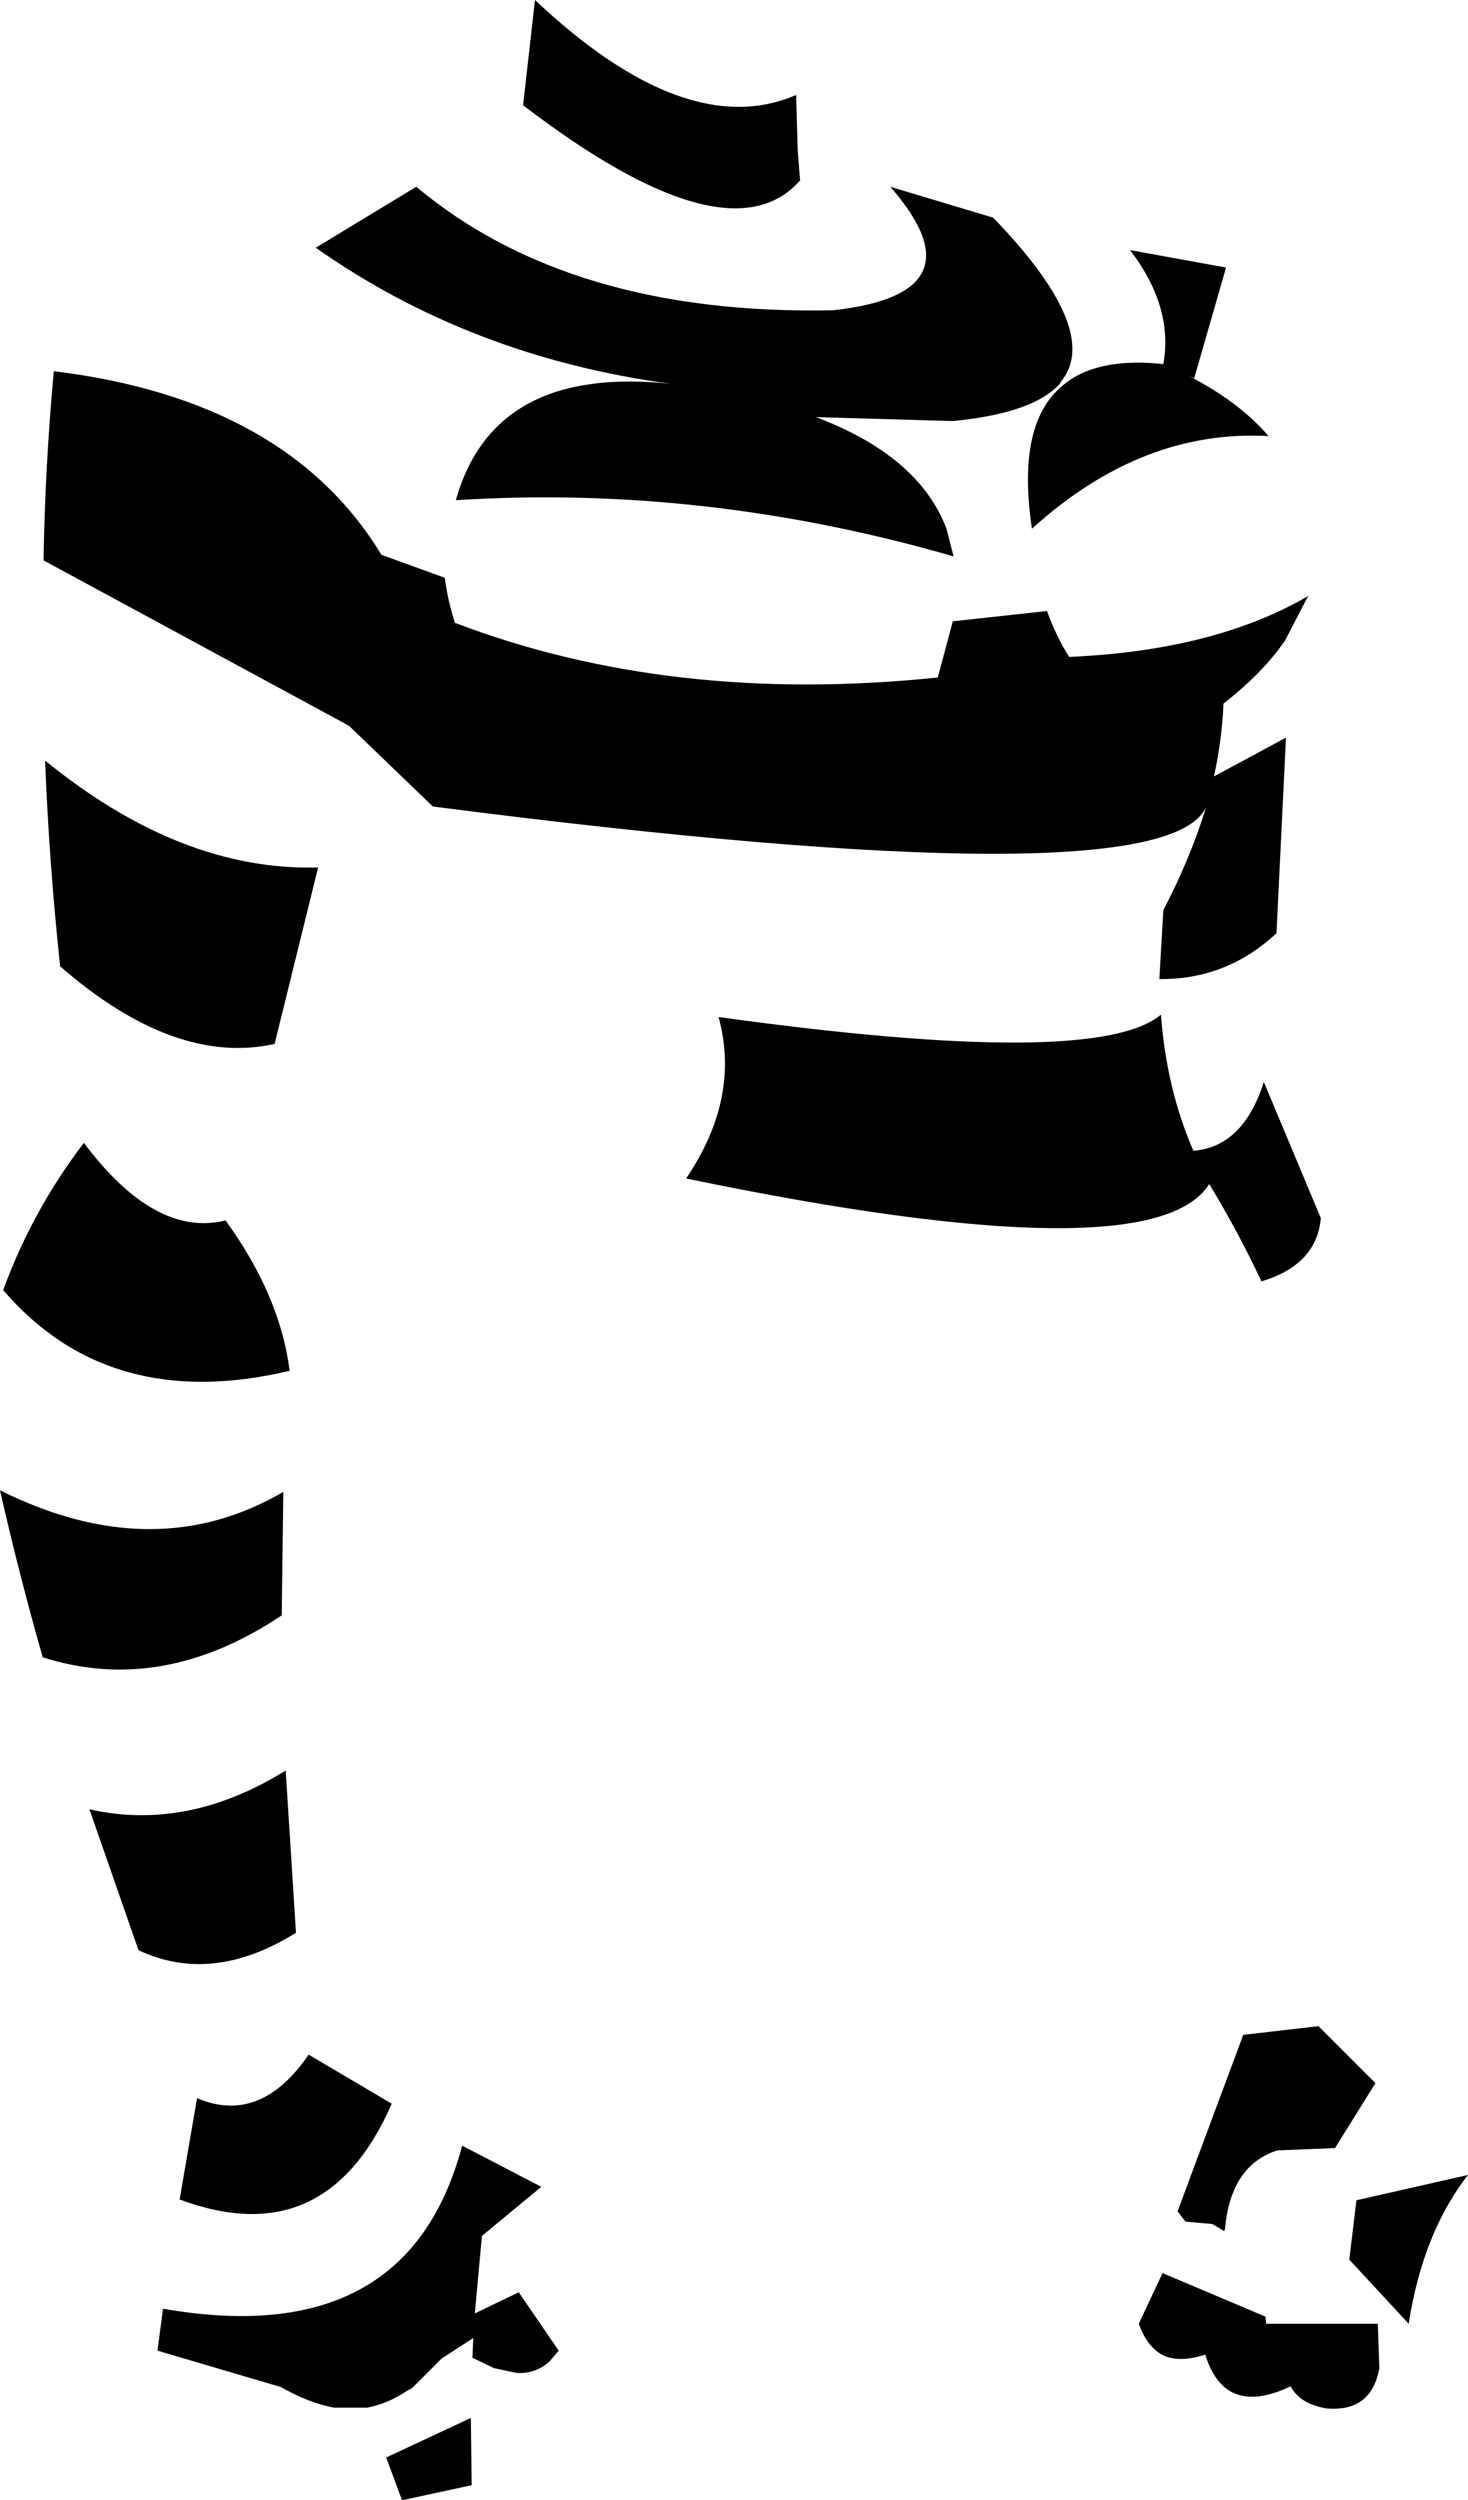<?xml version="1.0" encoding="UTF-8" standalone="no"?>
<svg xmlns:xlink="http://www.w3.org/1999/xlink" height="157.95px" width="92.75px" xmlns="http://www.w3.org/2000/svg">
  <g transform="matrix(1.0, 0.0, 0.0, 1.0, -163.0, -137.55)">
    <path d="M213.4 147.05 L213.55 148.95 Q209.0 154.1 196.05 144.2 L196.8 137.55 Q206.35 146.55 213.3 143.55 L213.4 147.05 M189.3 149.35 Q199.05 157.5 215.65 157.15 225.15 156.1 219.25 149.35 L225.75 151.3 Q232.7 158.5 230.0 161.7 L230.0 161.75 Q228.35 163.65 223.2 164.15 L214.55 163.9 Q221.05 166.35 222.8 170.95 L223.25 172.7 Q207.5 168.15 191.8 169.15 194.2 160.6 205.4 161.8 192.75 160.1 182.95 153.2 L189.3 149.35 M166.4 161.0 Q181.15 162.8 187.1 172.6 L191.1 174.05 Q191.3 175.55 191.75 176.9 205.4 182.1 222.25 180.35 L221.6 181.35 222.25 180.35 223.2 176.8 229.15 176.15 Q229.75 177.8 230.55 179.05 239.75 178.65 245.65 175.2 L244.2 178.0 Q242.8 180.05 240.3 182.0 L240.3 182.05 Q240.2 184.3 239.7 186.6 L244.25 184.15 243.65 196.5 Q240.5 199.45 236.25 199.4 L236.5 195.05 Q238.2 191.8 239.2 188.55 236.45 194.45 190.35 188.5 L185.05 183.4 165.75 172.95 Q165.85 166.95 166.4 161.0 M183.1 192.35 L180.35 203.5 Q174.05 204.9 166.8 198.6 166.1 192.05 165.85 185.6 174.45 192.6 183.1 192.35 M234.4 153.35 L240.45 154.45 240.45 154.5 238.45 161.45 238.1 161.3 Q241.25 162.9 243.15 165.1 235.15 164.65 228.2 170.95 227.2 164.3 230.15 161.9 232.25 160.1 236.5 160.55 L237.45 160.95 236.5 160.55 Q237.15 156.95 234.4 153.35 M249.9 269.15 L247.35 273.25 243.7 273.4 Q240.75 274.35 240.4 278.35 L240.35 278.5 239.6 278.05 237.9 277.9 237.4 277.25 241.55 266.1 246.3 265.55 249.9 269.15 M248.25 280.3 L248.7 276.55 255.75 274.95 Q252.9 278.6 252.0 284.35 L248.25 280.3 M244.55 288.3 Q242.15 289.45 240.7 288.6 239.65 287.95 239.15 286.3 237.45 286.85 236.4 286.3 235.45 285.75 234.95 284.35 L236.45 281.15 242.95 283.9 243.0 284.35 250.05 284.35 250.15 287.15 Q249.65 289.95 246.8 289.7 245.1 289.4 244.55 288.3 M238.4 210.25 Q241.55 210.0 242.85 205.9 L246.45 214.5 Q246.2 217.45 242.7 218.5 241.25 215.4 239.4 212.35 235.8 218.1 206.35 212.0 209.8 206.9 208.4 201.8 232.25 205.1 236.35 201.65 236.7 206.35 238.4 210.25 M177.25 214.65 Q180.7 219.4 181.3 224.15 169.9 226.85 163.2 219.05 165.05 214.0 168.3 209.75 172.8 215.75 177.25 214.65 M165.7 242.25 Q164.2 237.0 163.0 231.7 172.75 236.55 180.9 231.8 L180.8 239.6 Q173.25 244.65 165.7 242.25 M187.75 270.45 Q183.6 279.95 174.35 276.5 L175.45 270.1 Q179.45 271.8 182.5 267.35 L187.75 270.45 M171.75 260.75 L168.65 251.85 Q174.85 253.25 181.05 249.4 L181.7 259.65 Q176.4 262.95 171.75 260.75 M172.95 286.05 L173.3 283.4 Q188.75 286.1 192.2 273.1 L197.2 275.7 193.45 278.8 193.0 283.7 195.8 282.35 195.8 282.4 198.3 286.05 197.7 286.75 Q196.8 287.55 195.6 287.45 L194.2 287.15 192.85 286.5 192.9 285.25 190.9 286.55 189.25 288.2 189.15 288.3 189.05 288.4 188.7 288.6 Q187.5 289.4 186.2 289.65 L186.15 289.65 184.1 289.65 Q182.5 289.35 180.75 288.35 L172.95 286.05 M187.4 292.8 L192.75 290.3 192.8 294.55 188.4 295.5 187.4 292.8" fill="#000000" fill-rule="evenodd" stroke="none"/>
  </g>
</svg>
